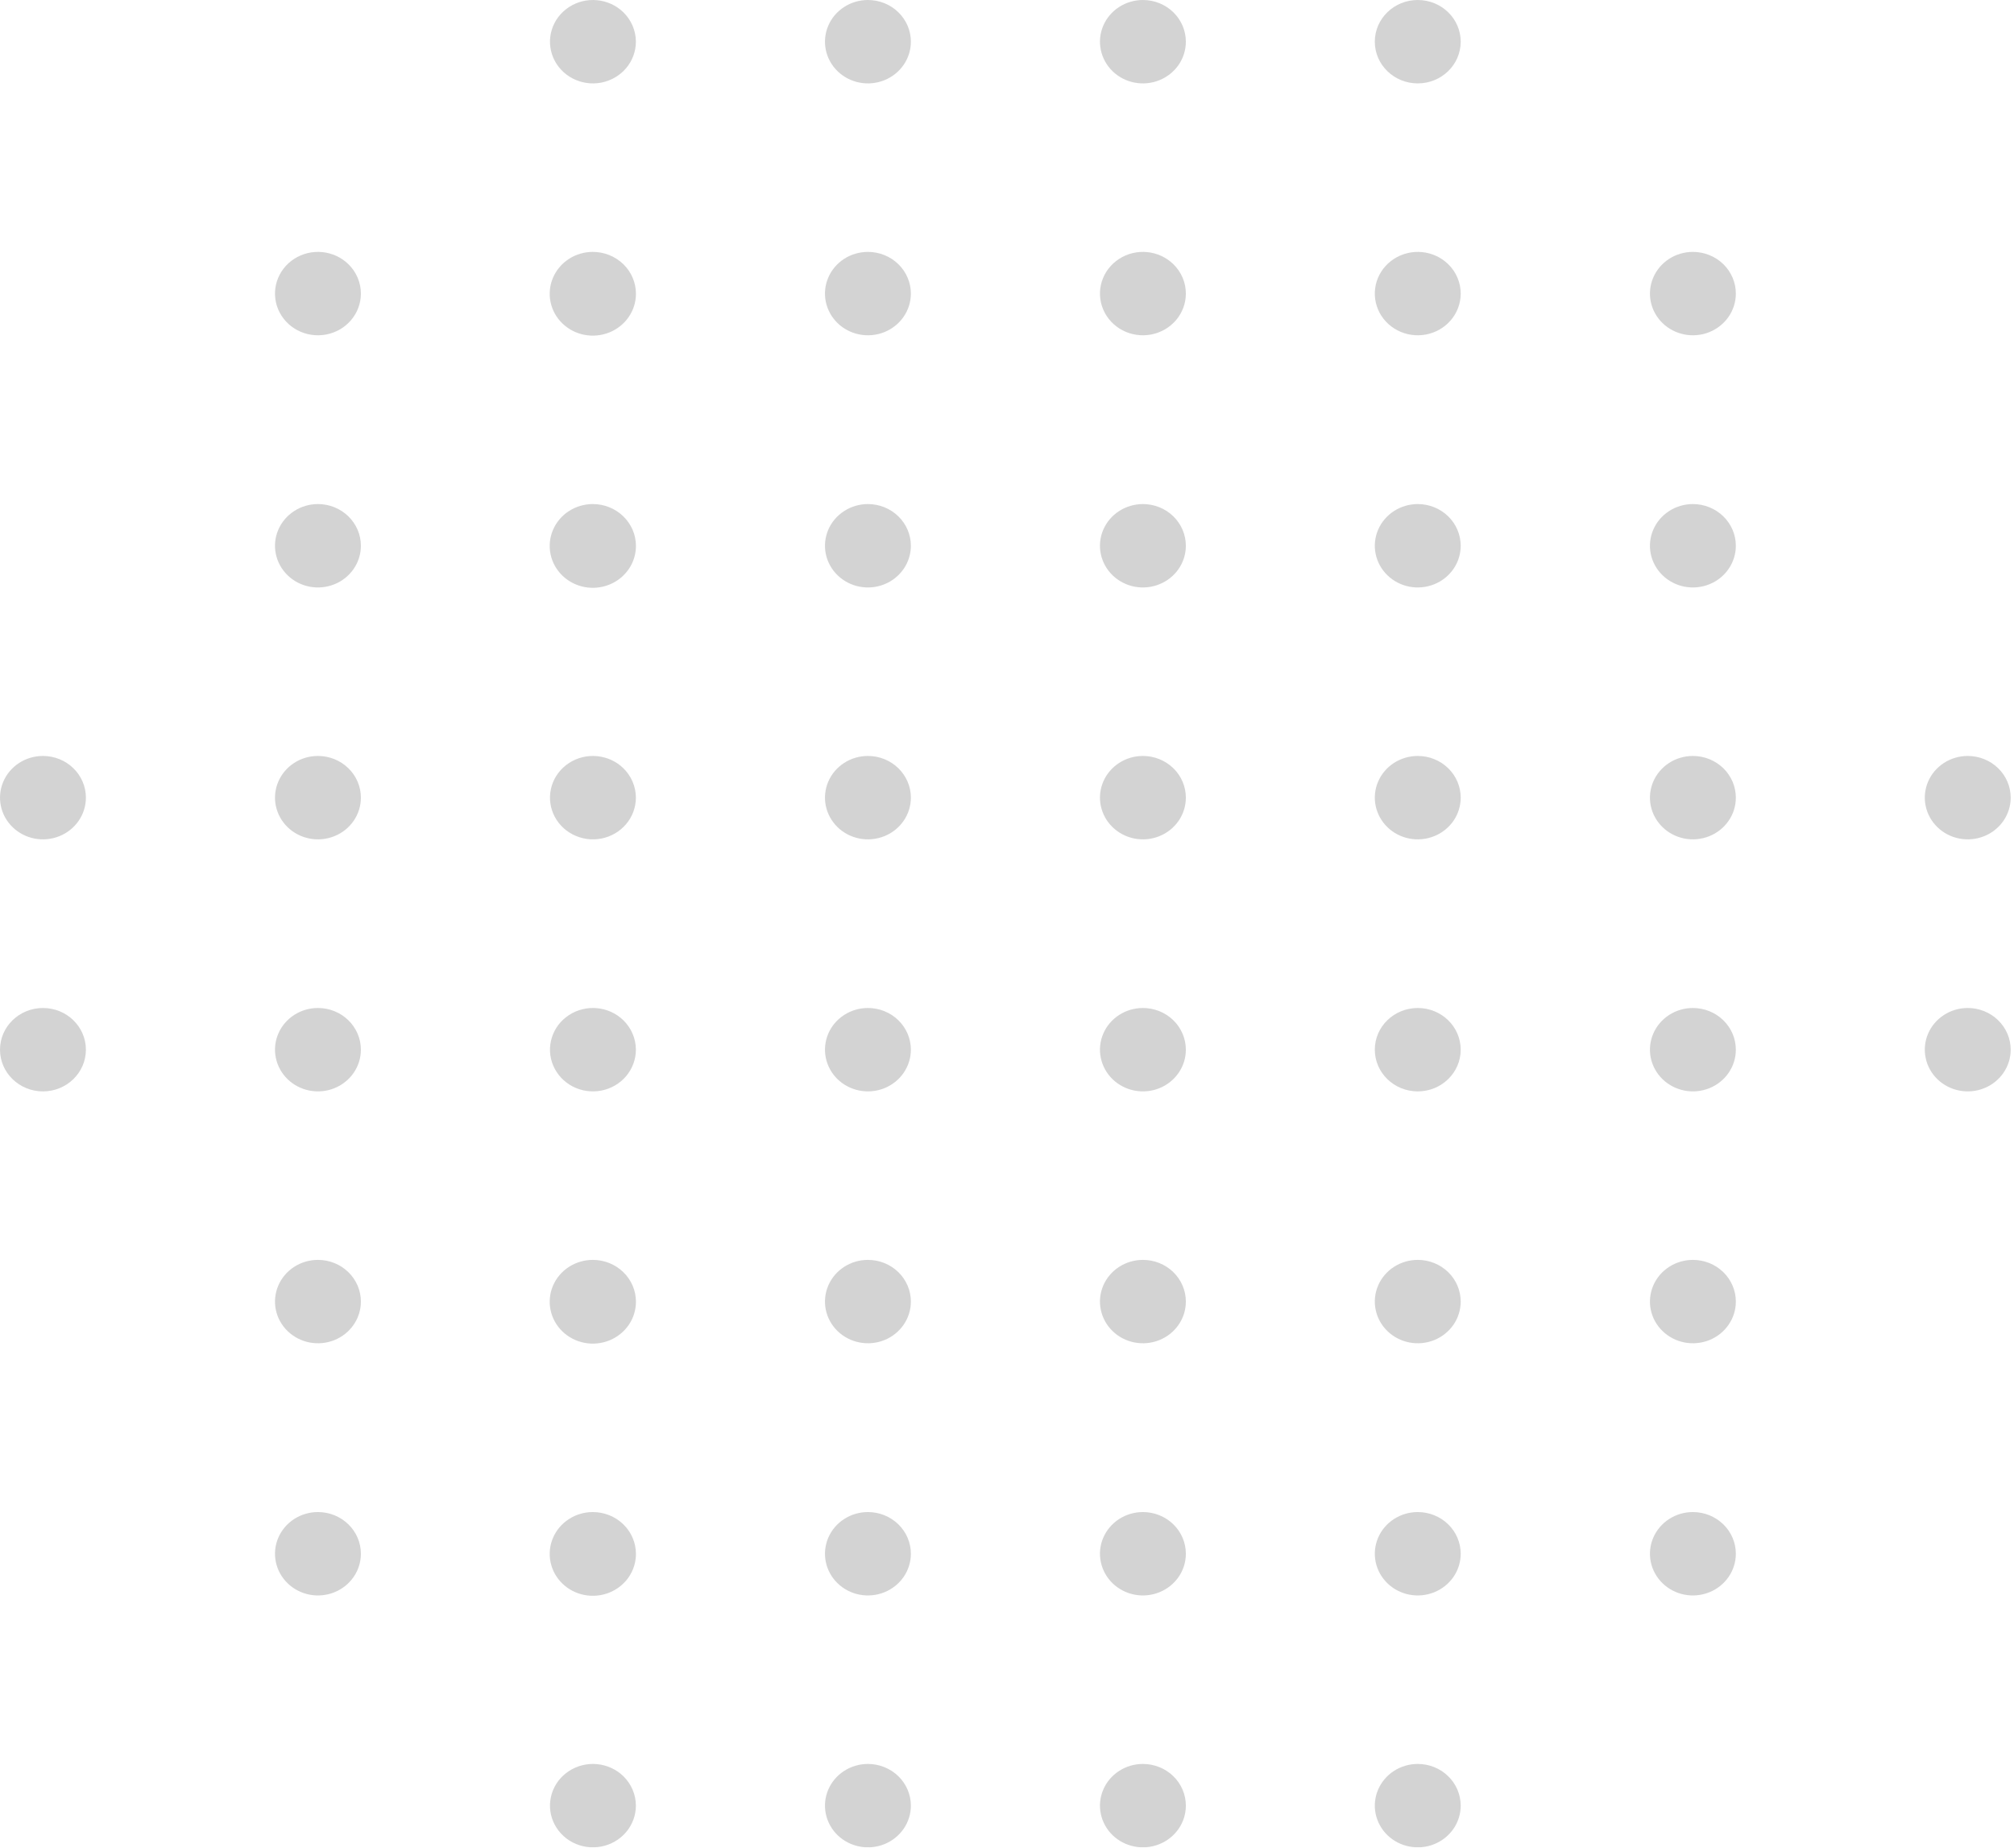 <svg width="109" height="100" viewBox="0 0 109 100" fill="none" xmlns="http://www.w3.org/2000/svg">
<g id="Group 1026 6" opacity="0.2" clip-path="url(#clip0_1025_5392)">
<g id="Group 1026">
<path id="Path 20230" d="M34.415 97.726C34.415 98.248 34.228 98.754 33.887 99.158C33.546 99.561 33.072 99.837 32.544 99.939C32.017 100.041 31.47 99.963 30.995 99.717C30.521 99.471 30.149 99.073 29.943 98.591C29.737 98.109 29.709 97.573 29.865 97.073C30.02 96.573 30.349 96.141 30.796 95.851C31.243 95.56 31.779 95.429 32.314 95.479C32.849 95.53 33.35 95.758 33.731 96.127C34.168 96.551 34.414 97.126 34.415 97.726Z" fill="#252525"/>
<path id="Path 20231" d="M49.298 97.726C49.298 98.172 49.161 98.609 48.906 98.98C48.65 99.351 48.287 99.64 47.863 99.811C47.438 99.982 46.97 100.027 46.52 99.939C46.069 99.852 45.654 99.637 45.329 99.322C45.004 99.006 44.783 98.604 44.693 98.166C44.603 97.728 44.65 97.275 44.825 96.862C45.001 96.45 45.299 96.097 45.682 95.849C46.064 95.601 46.513 95.469 46.973 95.469C47.59 95.469 48.181 95.707 48.617 96.13C49.053 96.553 49.298 97.127 49.298 97.726Z" fill="#252525"/>
<path id="Path 20232" d="M64.18 97.726C64.18 98.172 64.044 98.609 63.789 98.98C63.533 99.351 63.17 99.64 62.745 99.811C62.321 99.982 61.853 100.027 61.402 99.939C60.951 99.852 60.537 99.637 60.212 99.322C59.887 99.006 59.666 98.604 59.576 98.166C59.486 97.728 59.532 97.275 59.708 96.862C59.884 96.45 60.182 96.097 60.564 95.849C60.947 95.601 61.396 95.469 61.856 95.469C62.472 95.469 63.064 95.707 63.5 96.13C63.935 96.553 64.18 97.127 64.18 97.726Z" fill="#252525"/>
<path id="Path 20233" d="M79.055 97.726C79.055 98.172 78.919 98.609 78.664 98.98C78.408 99.351 78.045 99.64 77.62 99.811C77.196 99.982 76.728 100.027 76.277 99.939C75.826 99.852 75.412 99.637 75.087 99.322C74.762 99.006 74.541 98.604 74.451 98.166C74.361 97.728 74.407 97.275 74.583 96.862C74.759 96.45 75.057 96.097 75.439 95.849C75.822 95.601 76.271 95.469 76.731 95.469C77.347 95.469 77.939 95.707 78.375 96.13C78.811 96.553 79.055 97.127 79.055 97.726Z" fill="#252525"/>
<path id="Path 20234" d="M19.532 84.093C19.532 84.539 19.396 84.976 19.14 85.347C18.885 85.718 18.522 86.007 18.097 86.178C17.672 86.349 17.205 86.394 16.754 86.307C16.303 86.22 15.889 86.005 15.564 85.689C15.239 85.373 15.017 84.971 14.928 84.533C14.838 84.096 14.884 83.642 15.06 83.229C15.236 82.817 15.534 82.464 15.916 82.216C16.298 81.968 16.748 81.836 17.207 81.836C17.824 81.836 18.415 82.074 18.851 82.497C19.287 82.92 19.532 83.494 19.532 84.093Z" fill="#252525"/>
<path id="Path 20235" d="M34.418 84.093C34.42 84.542 34.285 84.981 34.03 85.355C33.774 85.729 33.41 86.02 32.984 86.194C32.558 86.366 32.088 86.413 31.635 86.326C31.181 86.24 30.765 86.025 30.437 85.708C30.11 85.392 29.886 84.988 29.796 84.548C29.705 84.108 29.75 83.652 29.927 83.237C30.103 82.823 30.402 82.468 30.786 82.219C31.17 81.969 31.622 81.836 32.084 81.836C32.702 81.836 33.294 82.073 33.731 82.496C34.169 82.919 34.416 83.493 34.418 84.093Z" fill="#252525"/>
<path id="Path 20236" d="M49.298 84.093C49.298 84.539 49.161 84.976 48.906 85.347C48.65 85.718 48.287 86.007 47.863 86.178C47.438 86.349 46.97 86.394 46.52 86.307C46.069 86.22 45.654 86.005 45.329 85.689C45.004 85.373 44.783 84.971 44.693 84.533C44.603 84.096 44.65 83.642 44.825 83.229C45.001 82.817 45.299 82.464 45.682 82.216C46.064 81.968 46.513 81.836 46.973 81.836C47.59 81.836 48.181 82.074 48.617 82.497C49.053 82.92 49.298 83.494 49.298 84.093Z" fill="#252525"/>
<path id="Path 20237" d="M64.18 84.093C64.18 84.539 64.044 84.976 63.789 85.347C63.533 85.718 63.17 86.007 62.745 86.178C62.321 86.349 61.853 86.394 61.402 86.307C60.951 86.22 60.537 86.005 60.212 85.689C59.887 85.373 59.666 84.971 59.576 84.533C59.486 84.096 59.532 83.642 59.708 83.229C59.884 82.817 60.182 82.464 60.564 82.216C60.947 81.968 61.396 81.836 61.856 81.836C62.472 81.836 63.064 82.074 63.5 82.497C63.935 82.92 64.18 83.494 64.18 84.093Z" fill="#252525"/>
<path id="Path 20238" d="M79.055 84.093C79.055 84.539 78.919 84.976 78.664 85.347C78.408 85.718 78.045 86.007 77.62 86.178C77.196 86.349 76.728 86.394 76.277 86.307C75.826 86.22 75.412 86.005 75.087 85.689C74.762 85.373 74.541 84.971 74.451 84.533C74.361 84.096 74.407 83.642 74.583 83.229C74.759 82.817 75.057 82.464 75.439 82.216C75.822 81.968 76.271 81.836 76.731 81.836C77.347 81.836 77.939 82.074 78.375 82.497C78.811 82.92 79.055 83.494 79.055 84.093Z" fill="#252525"/>
<path id="Path 20239" d="M93.946 84.093C93.946 84.539 93.81 84.976 93.554 85.347C93.299 85.718 92.936 86.007 92.511 86.178C92.086 86.349 91.619 86.394 91.168 86.307C90.717 86.22 90.303 86.005 89.978 85.689C89.653 85.373 89.431 84.971 89.341 84.533C89.252 84.096 89.298 83.642 89.474 83.229C89.65 82.817 89.948 82.464 90.33 82.216C90.712 81.968 91.162 81.836 91.621 81.836C92.238 81.836 92.829 82.074 93.265 82.497C93.701 82.92 93.946 83.494 93.946 84.093Z" fill="#252525"/>
<path id="Path 20240" d="M19.532 70.445C19.532 70.891 19.396 71.327 19.14 71.698C18.885 72.07 18.522 72.359 18.097 72.53C17.672 72.701 17.205 72.745 16.754 72.658C16.303 72.571 15.889 72.356 15.564 72.04C15.239 71.725 15.017 71.323 14.928 70.885C14.838 70.447 14.884 69.993 15.06 69.581C15.236 69.168 15.534 68.816 15.916 68.568C16.298 68.32 16.748 68.188 17.207 68.188C17.824 68.188 18.415 68.425 18.851 68.849C19.287 69.272 19.532 69.846 19.532 70.445Z" fill="#252525"/>
<path id="Path 20241" d="M34.418 70.445C34.42 70.893 34.285 71.332 34.03 71.706C33.774 72.08 33.41 72.372 32.984 72.545C32.558 72.718 32.088 72.764 31.635 72.678C31.181 72.591 30.765 72.376 30.437 72.06C30.11 71.743 29.886 71.339 29.796 70.899C29.705 70.46 29.75 70.003 29.927 69.589C30.103 69.174 30.402 68.82 30.786 68.57C31.17 68.321 31.622 68.188 32.084 68.188C32.702 68.188 33.294 68.425 33.731 68.848C34.169 69.271 34.416 69.845 34.418 70.445Z" fill="#252525"/>
<path id="Path 20242" d="M49.298 70.445C49.298 70.891 49.161 71.327 48.906 71.698C48.65 72.07 48.287 72.359 47.863 72.53C47.438 72.701 46.97 72.745 46.52 72.658C46.069 72.571 45.654 72.356 45.329 72.04C45.004 71.725 44.783 71.323 44.693 70.885C44.603 70.447 44.65 69.993 44.825 69.581C45.001 69.168 45.299 68.816 45.682 68.568C46.064 68.32 46.513 68.188 46.973 68.188C47.59 68.188 48.181 68.425 48.617 68.849C49.053 69.272 49.298 69.846 49.298 70.445Z" fill="#252525"/>
<path id="Path 20243" d="M64.18 70.445C64.18 70.891 64.044 71.327 63.789 71.698C63.533 72.07 63.17 72.359 62.745 72.53C62.321 72.701 61.853 72.745 61.402 72.658C60.951 72.571 60.537 72.356 60.212 72.04C59.887 71.725 59.666 71.323 59.576 70.885C59.486 70.447 59.532 69.993 59.708 69.581C59.884 69.168 60.182 68.816 60.564 68.568C60.947 68.32 61.396 68.188 61.856 68.188C62.472 68.188 63.064 68.425 63.5 68.849C63.935 69.272 64.18 69.846 64.18 70.445Z" fill="#252525"/>
<path id="Path 20244" d="M79.055 70.445C79.055 70.891 78.919 71.327 78.664 71.698C78.408 72.07 78.045 72.359 77.62 72.53C77.196 72.701 76.728 72.745 76.277 72.658C75.826 72.571 75.412 72.356 75.087 72.04C74.762 71.725 74.541 71.323 74.451 70.885C74.361 70.447 74.407 69.993 74.583 69.581C74.759 69.168 75.057 68.816 75.439 68.568C75.822 68.32 76.271 68.188 76.731 68.188C77.347 68.188 77.939 68.425 78.375 68.849C78.811 69.272 79.055 69.846 79.055 70.445Z" fill="#252525"/>
<path id="Path 20245" d="M93.946 70.445C93.946 70.891 93.81 71.327 93.554 71.698C93.299 72.07 92.936 72.359 92.511 72.53C92.086 72.701 91.619 72.745 91.168 72.658C90.717 72.571 90.303 72.356 89.978 72.04C89.653 71.725 89.431 71.323 89.341 70.885C89.252 70.447 89.298 69.993 89.474 69.581C89.65 69.168 89.948 68.816 90.33 68.568C90.712 68.32 91.162 68.188 91.621 68.188C92.238 68.188 92.829 68.425 93.265 68.849C93.701 69.272 93.946 69.846 93.946 70.445Z" fill="#252525"/>
<path id="Ellipse 23" d="M2.325 59.069C3.608 59.069 4.649 58.058 4.649 56.812C4.649 55.565 3.608 54.555 2.325 54.555C1.041 54.555 0 55.565 0 56.812C0 58.058 1.041 59.069 2.325 59.069Z" fill="#252525"/>
<path id="Path 20246" d="M19.532 56.812C19.532 57.258 19.396 57.694 19.14 58.066C18.885 58.437 18.522 58.726 18.097 58.897C17.672 59.068 17.205 59.112 16.754 59.025C16.303 58.938 15.889 58.723 15.564 58.408C15.239 58.092 15.017 57.69 14.928 57.252C14.838 56.814 14.884 56.36 15.06 55.948C15.236 55.536 15.534 55.183 15.916 54.935C16.298 54.687 16.748 54.555 17.207 54.555C17.824 54.555 18.415 54.792 18.851 55.216C19.287 55.639 19.532 56.213 19.532 56.812Z" fill="#252525"/>
<path id="Path 20247" d="M34.415 56.812C34.415 57.334 34.228 57.84 33.887 58.244C33.546 58.647 33.072 58.923 32.544 59.025C32.017 59.127 31.47 59.049 30.995 58.803C30.521 58.557 30.149 58.159 29.943 57.677C29.737 57.195 29.709 56.658 29.865 56.159C30.02 55.659 30.349 55.227 30.796 54.937C31.243 54.646 31.779 54.515 32.314 54.565C32.849 54.615 33.35 54.844 33.731 55.213C34.168 55.637 34.414 56.212 34.415 56.812Z" fill="#252525"/>
<path id="Path 20248" d="M49.298 56.812C49.298 57.258 49.161 57.694 48.906 58.066C48.65 58.437 48.287 58.726 47.863 58.897C47.438 59.068 46.97 59.112 46.52 59.025C46.069 58.938 45.654 58.723 45.329 58.408C45.004 58.092 44.783 57.69 44.693 57.252C44.603 56.814 44.65 56.36 44.825 55.948C45.001 55.536 45.299 55.183 45.682 54.935C46.064 54.687 46.513 54.555 46.973 54.555C47.59 54.555 48.181 54.792 48.617 55.216C49.053 55.639 49.298 56.213 49.298 56.812Z" fill="#252525"/>
<path id="Path 20249" d="M64.18 56.812C64.18 57.258 64.044 57.694 63.789 58.066C63.533 58.437 63.17 58.726 62.745 58.897C62.321 59.068 61.853 59.112 61.402 59.025C60.951 58.938 60.537 58.723 60.212 58.408C59.887 58.092 59.666 57.69 59.576 57.252C59.486 56.814 59.532 56.36 59.708 55.948C59.884 55.536 60.182 55.183 60.564 54.935C60.947 54.687 61.396 54.555 61.856 54.555C62.472 54.555 63.064 54.792 63.5 55.216C63.935 55.639 64.18 56.213 64.18 56.812Z" fill="#252525"/>
<path id="Ellipse 24" d="M76.731 59.069C78.015 59.069 79.055 58.058 79.055 56.812C79.055 55.565 78.015 54.555 76.731 54.555C75.447 54.555 74.406 55.565 74.406 56.812C74.406 58.058 75.447 59.069 76.731 59.069Z" fill="#252525"/>
<path id="Path 20250" d="M93.946 56.812C93.946 57.258 93.81 57.694 93.554 58.066C93.299 58.437 92.936 58.726 92.511 58.897C92.086 59.068 91.619 59.112 91.168 59.025C90.717 58.938 90.303 58.723 89.978 58.408C89.653 58.092 89.431 57.69 89.341 57.252C89.252 56.814 89.298 56.36 89.474 55.948C89.65 55.536 89.948 55.183 90.33 54.935C90.712 54.687 91.162 54.555 91.621 54.555C92.238 54.555 92.829 54.792 93.265 55.216C93.701 55.639 93.946 56.213 93.946 56.812Z" fill="#252525"/>
<path id="Path 20251" d="M108.821 56.812C108.821 57.258 108.685 57.694 108.429 58.066C108.174 58.437 107.811 58.726 107.386 58.897C106.961 59.068 106.494 59.112 106.043 59.025C105.592 58.938 105.178 58.723 104.853 58.408C104.528 58.092 104.306 57.69 104.217 57.252C104.127 56.814 104.173 56.36 104.349 55.948C104.525 55.536 104.823 55.183 105.205 54.935C105.587 54.687 106.037 54.555 106.496 54.555C107.113 54.555 107.704 54.792 108.14 55.216C108.576 55.639 108.821 56.213 108.821 56.812Z" fill="#252525"/>
<path id="Path 20252" d="M4.649 43.171C4.649 43.617 4.513 44.054 4.257 44.425C4.002 44.796 3.639 45.086 3.214 45.256C2.789 45.427 2.322 45.472 1.871 45.385C1.42 45.298 1.006 45.083 0.681 44.767C0.356 44.451 0.134 44.049 0.045 43.611C-0.045 43.174 0.001 42.72 0.177 42.307C0.353 41.895 0.651 41.542 1.033 41.294C1.415 41.046 1.865 40.914 2.325 40.914C2.941 40.914 3.532 41.152 3.968 41.575C4.404 41.998 4.649 42.572 4.649 43.171Z" fill="#252525"/>
<path id="Path 20253" d="M19.532 43.171C19.532 43.617 19.396 44.054 19.14 44.425C18.885 44.796 18.522 45.086 18.097 45.256C17.672 45.427 17.205 45.472 16.754 45.385C16.303 45.298 15.889 45.083 15.564 44.767C15.239 44.451 15.017 44.049 14.928 43.611C14.838 43.174 14.884 42.72 15.06 42.307C15.236 41.895 15.534 41.542 15.916 41.294C16.298 41.046 16.748 40.914 17.207 40.914C17.824 40.914 18.415 41.152 18.851 41.575C19.287 41.998 19.532 42.572 19.532 43.171Z" fill="#252525"/>
<path id="Path 20254" d="M34.415 43.172C34.415 43.694 34.228 44.199 33.887 44.603C33.546 45.006 33.072 45.283 32.544 45.385C32.017 45.487 31.47 45.408 30.995 45.162C30.521 44.916 30.149 44.519 29.943 44.036C29.737 43.554 29.709 43.018 29.865 42.518C30.02 42.019 30.349 41.587 30.796 41.296C31.243 41.006 31.779 40.874 32.314 40.925C32.849 40.975 33.35 41.204 33.731 41.572C34.168 41.996 34.414 42.572 34.415 43.172Z" fill="#252525"/>
<path id="Path 20255" d="M49.298 43.171C49.298 43.617 49.161 44.054 48.906 44.425C48.65 44.796 48.287 45.086 47.863 45.256C47.438 45.427 46.97 45.472 46.52 45.385C46.069 45.298 45.654 45.083 45.329 44.767C45.004 44.451 44.783 44.049 44.693 43.611C44.603 43.174 44.65 42.72 44.825 42.307C45.001 41.895 45.299 41.542 45.682 41.294C46.064 41.046 46.513 40.914 46.973 40.914C47.59 40.914 48.181 41.152 48.617 41.575C49.053 41.998 49.298 42.572 49.298 43.171Z" fill="#252525"/>
<path id="Path 20256" d="M64.18 43.171C64.18 43.617 64.044 44.054 63.789 44.425C63.533 44.796 63.17 45.086 62.745 45.256C62.321 45.427 61.853 45.472 61.402 45.385C60.951 45.298 60.537 45.083 60.212 44.767C59.887 44.451 59.666 44.049 59.576 43.611C59.486 43.174 59.532 42.72 59.708 42.307C59.884 41.895 60.182 41.542 60.564 41.294C60.947 41.046 61.396 40.914 61.856 40.914C62.472 40.914 63.064 41.152 63.5 41.575C63.935 41.998 64.18 42.572 64.18 43.171Z" fill="#252525"/>
<path id="Path 20257" d="M79.055 43.171C79.055 43.617 78.919 44.054 78.664 44.425C78.408 44.796 78.045 45.086 77.62 45.256C77.196 45.427 76.728 45.472 76.277 45.385C75.826 45.298 75.412 45.083 75.087 44.767C74.762 44.451 74.541 44.049 74.451 43.611C74.361 43.174 74.407 42.72 74.583 42.307C74.759 41.895 75.057 41.542 75.439 41.294C75.822 41.046 76.271 40.914 76.731 40.914C77.347 40.914 77.939 41.152 78.375 41.575C78.811 41.998 79.055 42.572 79.055 43.171Z" fill="#252525"/>
<path id="Path 20258" d="M93.946 43.171C93.946 43.617 93.81 44.054 93.554 44.425C93.299 44.796 92.936 45.086 92.511 45.256C92.086 45.427 91.619 45.472 91.168 45.385C90.717 45.298 90.303 45.083 89.978 44.767C89.653 44.451 89.431 44.049 89.341 43.611C89.252 43.174 89.298 42.72 89.474 42.307C89.65 41.895 89.948 41.542 90.33 41.294C90.712 41.046 91.162 40.914 91.621 40.914C92.238 40.914 92.829 41.152 93.265 41.575C93.701 41.998 93.946 42.572 93.946 43.171Z" fill="#252525"/>
<path id="Path 20259" d="M108.821 43.171C108.821 43.617 108.685 44.054 108.429 44.425C108.174 44.796 107.811 45.086 107.386 45.256C106.961 45.427 106.494 45.472 106.043 45.385C105.592 45.298 105.178 45.083 104.853 44.767C104.528 44.451 104.306 44.049 104.217 43.611C104.127 43.174 104.173 42.72 104.349 42.307C104.525 41.895 104.823 41.542 105.205 41.294C105.587 41.046 106.037 40.914 106.496 40.914C107.113 40.914 107.704 41.152 108.14 41.575C108.576 41.998 108.821 42.572 108.821 43.171Z" fill="#252525"/>
<path id="Path 20260" d="M19.532 29.538C19.532 29.985 19.396 30.421 19.14 30.792C18.885 31.163 18.522 31.453 18.097 31.623C17.672 31.794 17.205 31.839 16.754 31.752C16.303 31.665 15.889 31.45 15.564 31.134C15.239 30.819 15.017 30.416 14.928 29.979C14.838 29.541 14.884 29.087 15.06 28.675C15.236 28.262 15.534 27.91 15.916 27.662C16.298 27.414 16.748 27.281 17.207 27.281C17.824 27.281 18.415 27.519 18.851 27.942C19.287 28.366 19.532 28.94 19.532 29.538Z" fill="#252525"/>
<path id="Path 20261" d="M34.418 29.538C34.42 29.987 34.285 30.426 34.03 30.8C33.774 31.174 33.41 31.466 32.984 31.639C32.558 31.812 32.088 31.858 31.635 31.772C31.181 31.685 30.765 31.47 30.437 31.154C30.11 30.837 29.886 30.433 29.796 29.993C29.705 29.553 29.75 29.097 29.927 28.683C30.103 28.268 30.402 27.913 30.786 27.664C31.17 27.414 31.622 27.281 32.084 27.281C32.702 27.281 33.294 27.519 33.731 27.942C34.169 28.365 34.416 28.939 34.418 29.538Z" fill="#252525"/>
<path id="Path 20262" d="M49.298 29.538C49.298 29.985 49.161 30.421 48.906 30.792C48.65 31.163 48.287 31.453 47.863 31.623C47.438 31.794 46.97 31.839 46.52 31.752C46.069 31.665 45.654 31.45 45.329 31.134C45.004 30.819 44.783 30.416 44.693 29.979C44.603 29.541 44.65 29.087 44.825 28.675C45.001 28.262 45.299 27.91 45.682 27.662C46.064 27.414 46.513 27.281 46.973 27.281C47.59 27.281 48.181 27.519 48.617 27.942C49.053 28.366 49.298 28.94 49.298 29.538Z" fill="#252525"/>
<path id="Path 20263" d="M64.18 29.538C64.18 29.985 64.044 30.421 63.789 30.792C63.533 31.163 63.17 31.453 62.745 31.623C62.321 31.794 61.853 31.839 61.402 31.752C60.951 31.665 60.537 31.45 60.212 31.134C59.887 30.819 59.666 30.416 59.576 29.979C59.486 29.541 59.532 29.087 59.708 28.675C59.884 28.262 60.182 27.91 60.564 27.662C60.947 27.414 61.396 27.281 61.856 27.281C62.472 27.281 63.064 27.519 63.5 27.942C63.935 28.366 64.18 28.94 64.18 29.538Z" fill="#252525"/>
<path id="Path 20264" d="M79.055 29.538C79.055 29.985 78.919 30.421 78.664 30.792C78.408 31.163 78.045 31.453 77.62 31.623C77.196 31.794 76.728 31.839 76.277 31.752C75.826 31.665 75.412 31.45 75.087 31.134C74.762 30.819 74.541 30.416 74.451 29.979C74.361 29.541 74.407 29.087 74.583 28.675C74.759 28.262 75.057 27.91 75.439 27.662C75.822 27.414 76.271 27.281 76.731 27.281C77.347 27.281 77.939 27.519 78.375 27.942C78.811 28.366 79.055 28.94 79.055 29.538Z" fill="#252525"/>
<path id="Path 20265" d="M93.946 29.538C93.946 29.985 93.81 30.421 93.554 30.792C93.299 31.163 92.936 31.453 92.511 31.623C92.086 31.794 91.619 31.839 91.168 31.752C90.717 31.665 90.303 31.45 89.978 31.134C89.653 30.819 89.431 30.416 89.341 29.979C89.252 29.541 89.298 29.087 89.474 28.675C89.65 28.262 89.948 27.91 90.33 27.662C90.712 27.414 91.162 27.281 91.621 27.281C92.238 27.281 92.829 27.519 93.265 27.942C93.701 28.366 93.946 28.94 93.946 29.538Z" fill="#252525"/>
<path id="Path 20266" d="M19.532 15.9C19.53 16.422 19.341 16.927 18.998 17.329C18.655 17.731 18.18 18.005 17.652 18.105C17.125 18.205 16.578 18.124 16.104 17.877C15.631 17.629 15.261 17.23 15.057 16.747C14.853 16.264 14.827 15.727 14.985 15.228C15.143 14.729 15.473 14.299 15.921 14.01C16.369 13.721 16.906 13.592 17.441 13.644C17.976 13.697 18.476 13.928 18.855 14.297C19.071 14.508 19.242 14.758 19.358 15.033C19.474 15.308 19.533 15.602 19.532 15.9Z" fill="#252525"/>
<path id="Path 20267" d="M34.418 15.899C34.418 16.347 34.282 16.786 34.025 17.158C33.769 17.531 33.404 17.822 32.977 17.993C32.551 18.165 32.082 18.209 31.629 18.122C31.176 18.035 30.76 17.819 30.434 17.502C30.107 17.185 29.885 16.781 29.795 16.341C29.705 15.902 29.751 15.446 29.928 15.032C30.104 14.618 30.404 14.264 30.787 14.015C31.171 13.766 31.622 13.633 32.084 13.633C32.703 13.633 33.297 13.872 33.735 14.297C34.172 14.722 34.418 15.298 34.418 15.899Z" fill="#252525"/>
<path id="Path 20268" d="M49.298 15.899C49.296 16.345 49.158 16.781 48.901 17.151C48.645 17.52 48.281 17.808 47.856 17.978C47.431 18.147 46.964 18.191 46.514 18.102C46.063 18.014 45.65 17.799 45.326 17.483C45.002 17.166 44.781 16.764 44.692 16.327C44.603 15.889 44.65 15.436 44.826 15.024C45.002 14.612 45.3 14.26 45.682 14.012C46.065 13.765 46.514 13.633 46.973 13.633C47.279 13.633 47.582 13.691 47.865 13.806C48.148 13.919 48.404 14.087 48.62 14.297C48.836 14.508 49.007 14.758 49.123 15.033C49.24 15.307 49.299 15.602 49.298 15.899Z" fill="#252525"/>
<path id="Path 20269" d="M64.18 15.9C64.178 16.422 63.989 16.927 63.647 17.329C63.304 17.731 62.828 18.005 62.301 18.105C61.773 18.205 61.226 18.124 60.753 17.877C60.279 17.629 59.909 17.23 59.705 16.747C59.501 16.264 59.476 15.727 59.633 15.228C59.791 14.729 60.122 14.299 60.57 14.01C61.017 13.721 61.555 13.592 62.089 13.644C62.624 13.697 63.124 13.928 63.503 14.297C63.719 14.508 63.89 14.758 64.006 15.033C64.123 15.308 64.182 15.602 64.18 15.9Z" fill="#252525"/>
<path id="Path 20270" d="M79.055 15.9C79.053 16.422 78.865 16.927 78.522 17.329C78.179 17.731 77.703 18.005 77.176 18.105C76.648 18.205 76.101 18.124 75.628 17.877C75.154 17.629 74.784 17.23 74.58 16.747C74.376 16.264 74.351 15.727 74.508 15.228C74.666 14.729 74.997 14.299 75.445 14.01C75.892 13.721 76.43 13.592 76.964 13.644C77.499 13.697 77.999 13.928 78.378 14.297C78.594 14.508 78.765 14.758 78.881 15.033C78.998 15.308 79.057 15.602 79.055 15.9Z" fill="#252525"/>
<path id="Path 20271" d="M93.946 15.899C93.944 16.345 93.806 16.781 93.55 17.151C93.293 17.52 92.929 17.808 92.504 17.978C92.079 18.147 91.612 18.191 91.162 18.102C90.712 18.014 90.299 17.799 89.974 17.483C89.65 17.166 89.43 16.764 89.341 16.327C89.252 15.889 89.299 15.436 89.475 15.024C89.651 14.612 89.949 14.26 90.331 14.012C90.713 13.765 91.162 13.633 91.621 13.633C91.927 13.633 92.231 13.691 92.513 13.806C92.796 13.919 93.053 14.087 93.269 14.297C93.485 14.508 93.656 14.758 93.772 15.033C93.888 15.307 93.947 15.602 93.946 15.899Z" fill="#252525"/>
<path id="Path 20272" d="M34.415 2.258C34.415 2.78 34.228 3.285 33.887 3.689C33.546 4.092 33.072 4.369 32.544 4.471C32.017 4.573 31.47 4.494 30.995 4.248C30.521 4.002 30.149 3.605 29.943 3.122C29.737 2.64 29.709 2.104 29.865 1.604C30.02 1.105 30.349 0.673 30.796 0.382C31.243 0.091 31.779 -0.04 32.314 0.011C32.849 0.061 33.35 0.29 33.731 0.658C34.168 1.082 34.414 1.658 34.415 2.258Z" fill="#252525"/>
<path id="Path 20273" d="M49.298 2.257C49.298 2.703 49.161 3.14 48.906 3.511C48.65 3.882 48.287 4.171 47.863 4.342C47.438 4.513 46.97 4.558 46.52 4.471C46.069 4.384 45.654 4.169 45.329 3.853C45.004 3.537 44.783 3.135 44.693 2.697C44.603 2.26 44.65 1.806 44.825 1.393C45.001 0.981 45.299 0.628 45.682 0.38C46.064 0.132 46.513 0 46.973 0C47.59 0 48.181 0.238 48.617 0.661C49.053 1.084 49.298 1.658 49.298 2.257Z" fill="#252525"/>
<path id="Path 20274" d="M64.18 2.257C64.18 2.703 64.044 3.14 63.789 3.511C63.533 3.882 63.17 4.171 62.745 4.342C62.321 4.513 61.853 4.558 61.402 4.471C60.951 4.384 60.537 4.169 60.212 3.853C59.887 3.537 59.666 3.135 59.576 2.697C59.486 2.26 59.532 1.806 59.708 1.393C59.884 0.981 60.182 0.628 60.564 0.38C60.947 0.132 61.396 0 61.856 0C62.472 0 63.064 0.238 63.5 0.661C63.935 1.084 64.18 1.658 64.18 2.257Z" fill="#252525"/>
<path id="Ellipse 25" d="M76.731 4.514C78.015 4.514 79.055 3.504 79.055 2.257C79.055 1.011 78.015 0 76.731 0C75.447 0 74.406 1.011 74.406 2.257C74.406 3.504 75.447 4.514 76.731 4.514Z" fill="#252525"/>
</g>
</g>
<defs>
<clipPath id="clip0_1025_5392">
<rect width="108.824" height="100" fill="white"/>
</clipPath>
</defs>
</svg>
